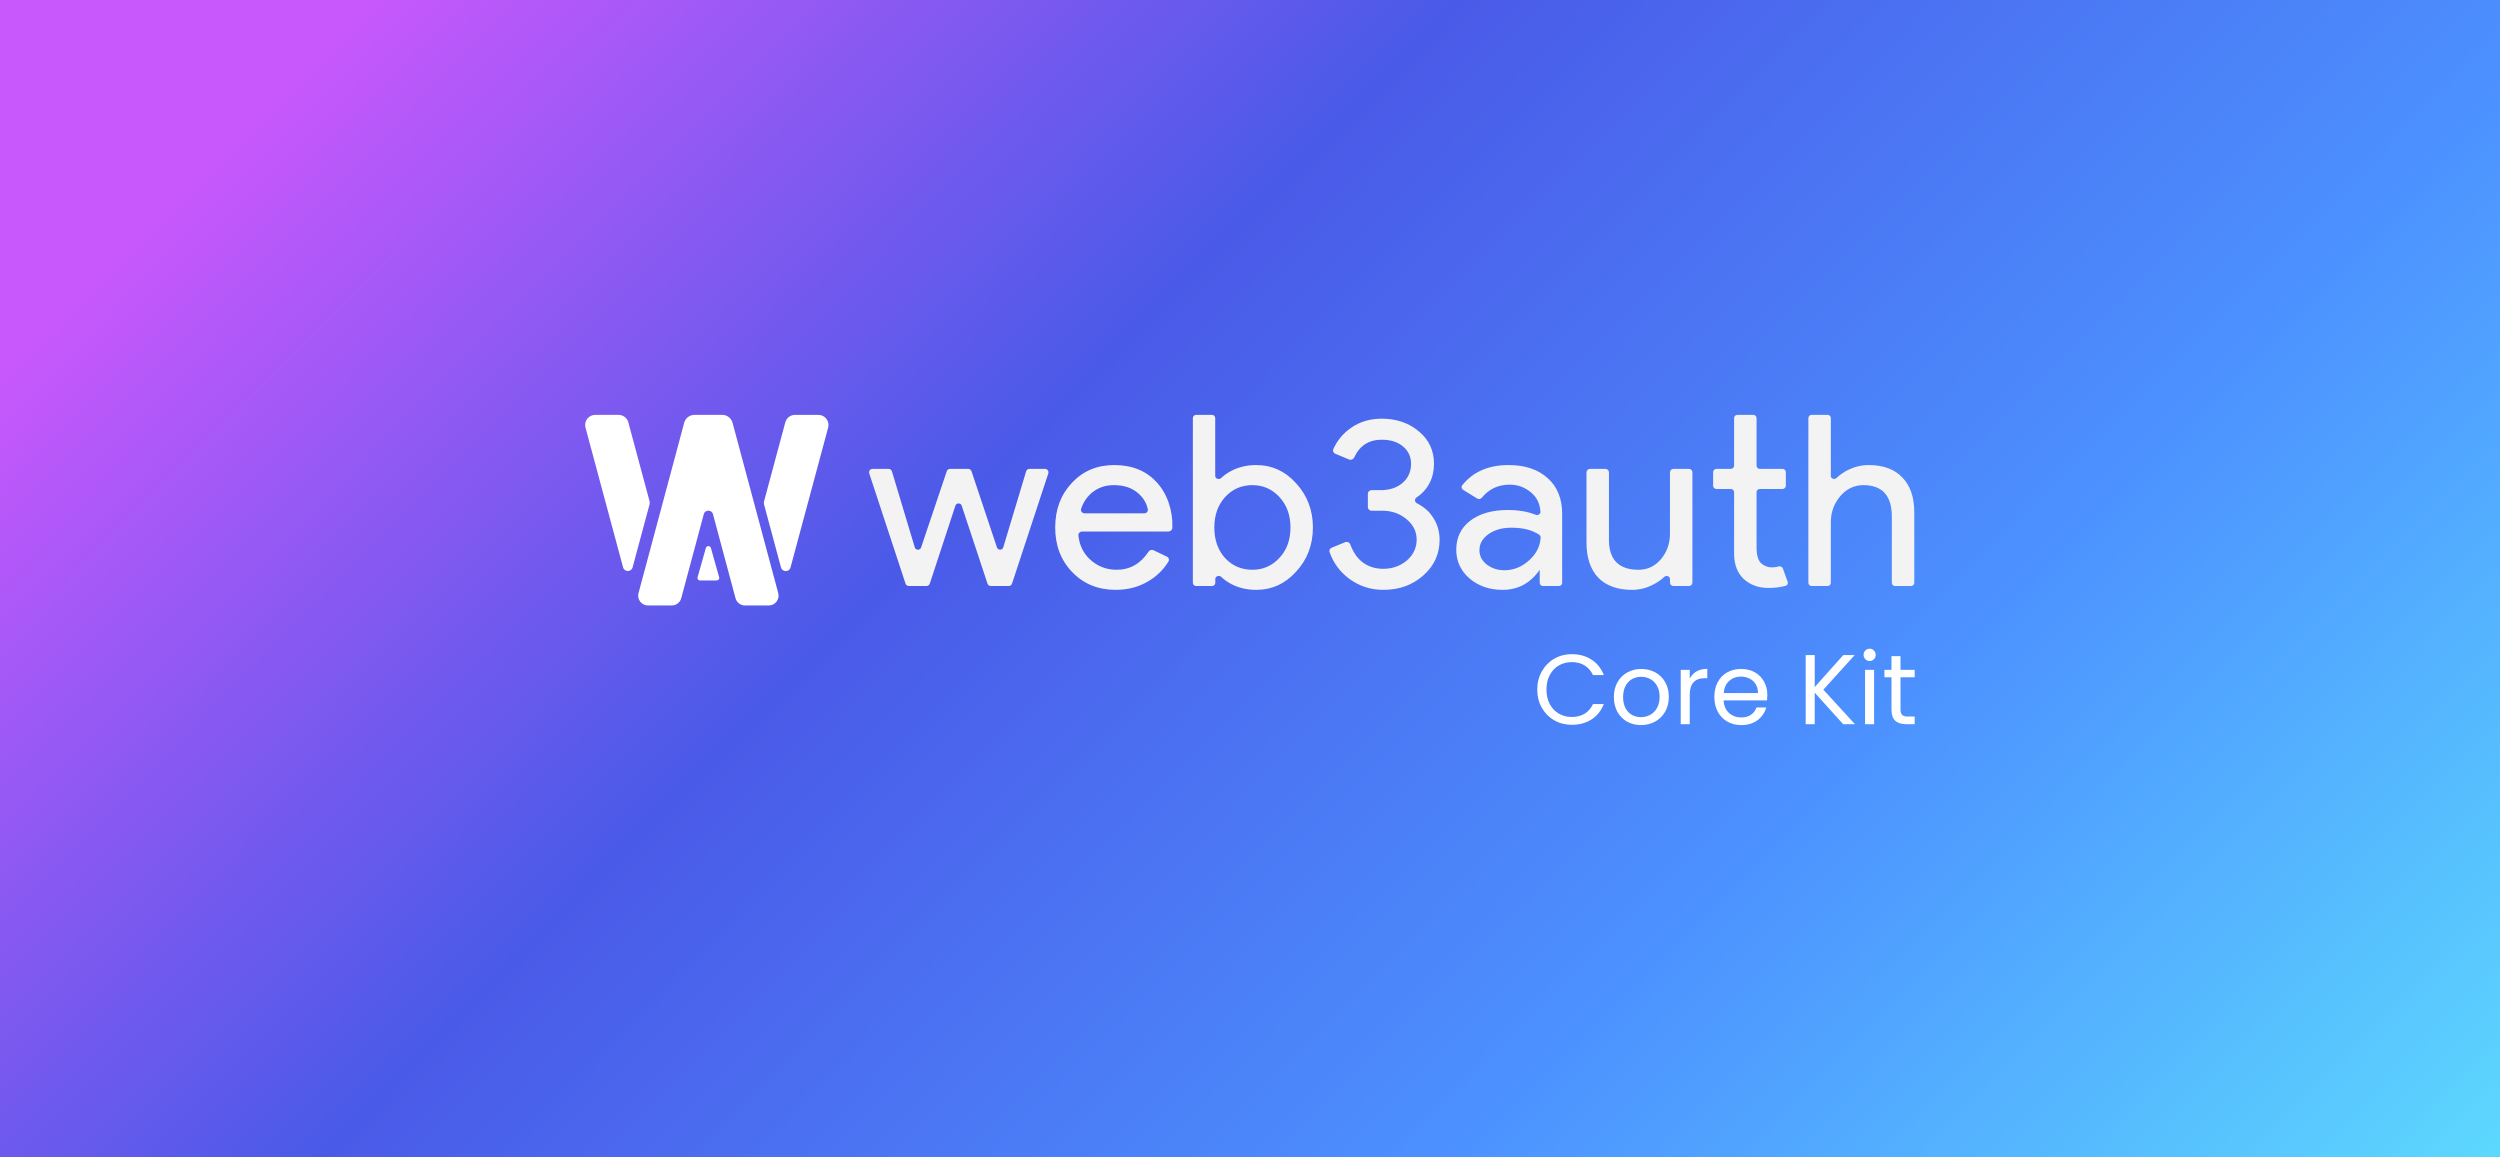 <svg width="756" height="350" viewBox="0 0 756 350" fill="none" xmlns="http://www.w3.org/2000/svg">
<rect width="756" height="350" fill="white"/>
<rect width="756" height="350" fill="url(#paint0_linear_0_366)" fill-opacity="0.6"/>
<rect width="756" height="350" fill="url(#paint1_linear_0_366)"/>
<rect width="756" height="350" fill="white" fill-opacity="0.29"/>
<path fill-rule="evenodd" clip-rule="evenodd" d="M379.83 178.372C377.174 178.372 374.739 177.818 372.526 176.709C371.277 176.069 370.191 175.309 369.27 174.429C368.687 173.873 367.508 174.25 367.508 175.047V176.237C367.508 176.777 367.06 177.215 366.508 177.215H361.717C361.166 177.215 360.719 176.777 360.719 176.237V126.429C360.719 125.888 361.166 125.45 361.717 125.45H366.486C367.038 125.45 367.485 125.888 367.485 126.429V143.959C367.485 144.756 368.668 145.136 369.252 144.581C370.18 143.699 371.275 142.938 372.526 142.297C374.739 141.189 377.174 140.634 379.83 140.634C384.603 140.634 388.637 142.466 391.932 146.129C395.327 149.84 397.024 154.298 397.024 159.503C397.024 164.756 395.327 169.215 391.932 172.877C388.637 176.54 384.603 178.372 379.83 178.372ZM378.724 172.299C381.971 172.299 384.701 171.094 386.915 168.684C389.128 166.323 390.236 163.262 390.236 159.503C390.236 155.792 389.128 152.732 386.915 150.322C384.701 147.912 381.971 146.707 378.724 146.707C375.428 146.707 372.673 147.912 370.46 150.322C368.295 152.732 367.213 155.792 367.213 159.503C367.213 163.262 368.295 166.347 370.46 168.757C372.673 171.118 375.428 172.299 378.724 172.299ZM337.391 178.372C332.078 178.372 327.699 176.589 324.256 173.022C320.813 169.456 319.091 164.949 319.091 159.503C319.091 154.105 320.764 149.623 324.108 146.056C327.454 142.442 331.733 140.634 336.949 140.634C342.31 140.634 346.566 142.345 349.714 145.767C353.108 149.347 354.73 154.731 354.517 159.628C354.489 160.256 353.949 160.732 353.307 160.732H327.247C326.578 160.732 326.038 161.273 326.106 161.924C326.418 164.848 327.572 167.246 329.569 169.118C331.832 171.239 334.538 172.299 337.686 172.299C341.703 172.299 344.915 170.474 347.323 166.822C347.644 166.334 348.285 166.136 348.818 166.391L352.874 168.329C353.446 168.602 353.675 169.288 353.344 169.82C351.776 172.339 349.705 174.346 347.131 175.842C344.278 177.528 341.031 178.372 337.391 178.372ZM326.936 153.842C326.696 154.547 327.264 155.238 328.023 155.238H345.996C346.687 155.238 347.241 154.657 347.1 153.994C346.697 152.088 345.724 150.479 344.18 149.165C342.359 147.526 339.9 146.707 336.801 146.707C334.242 146.707 332.029 147.478 330.159 149.021C328.677 150.276 327.604 151.883 326.936 153.842ZM317.01 143.15C317.23 142.479 316.72 141.791 315.999 141.791H311.314C310.843 141.791 310.429 142.095 310.297 142.537L303.386 165.519C303.108 166.441 301.783 166.46 301.478 165.547L293.787 142.508C293.645 142.08 293.238 141.791 292.779 141.791H287.305C286.848 141.791 286.442 142.079 286.298 142.505L278.538 165.562C278.231 166.473 276.908 166.452 276.631 165.532L269.717 142.537C269.584 142.095 269.169 141.791 268.699 141.791H263.866C263.146 141.791 262.635 142.479 262.856 143.15L273.83 176.494C273.972 176.924 274.38 177.215 274.84 177.215H280.157C280.618 177.215 281.026 176.924 281.167 176.494L288.911 152.915C289.209 152.012 290.514 152.01 290.813 152.913L298.623 176.496C298.765 176.925 299.173 177.215 299.633 177.215H305.025C305.485 177.215 305.893 176.924 306.035 176.494L317.01 143.15ZM527.344 175.119C529.312 176.902 531.772 177.793 534.724 177.793C536.677 177.793 538.429 177.579 539.978 177.15C540.506 177.004 540.774 176.444 540.592 175.937L539.142 171.923C538.949 171.385 538.327 171.126 537.771 171.298C537.621 171.344 537.466 171.389 537.307 171.432C536.815 171.528 536.298 171.576 535.757 171.576C534.576 171.576 533.519 171.167 532.584 170.347C531.65 169.48 531.182 167.865 531.182 165.504V148.842C531.182 148.302 531.629 147.864 532.18 147.864H539.038C539.59 147.864 540.037 147.426 540.037 146.885V142.77C540.037 142.229 539.59 141.791 539.038 141.791H532.18C531.629 141.791 531.182 141.353 531.182 140.813V126.429C531.182 125.888 530.735 125.45 530.183 125.45H525.392C524.84 125.45 524.393 125.888 524.393 126.429V140.813C524.393 141.353 523.946 141.791 523.394 141.791H519.046C518.494 141.791 518.047 142.229 518.047 142.77V146.885C518.047 147.426 518.494 147.864 519.046 147.864H523.394C523.946 147.864 524.393 148.302 524.393 148.842V167.672C524.443 170.853 525.426 173.335 527.344 175.119ZM430.391 174.034C433.687 171.142 435.335 167.528 435.335 163.19C435.335 160.539 434.572 158.154 433.048 156.033C432.345 155.025 431.338 153.743 428.38 152.119C427.756 151.776 427.739 150.861 428.33 150.465C431.869 148.089 433.637 144.492 433.637 140.273C433.637 136.273 432.137 133.02 429.136 130.513C426.086 127.911 422.323 126.609 417.846 126.609C414.255 126.609 411.131 127.549 408.475 129.429C406.107 131.104 404.346 133.238 403.19 135.831C402.95 136.369 403.226 136.982 403.776 137.211L407.972 138.952C408.565 139.198 409.245 138.902 409.511 138.326C411.163 134.756 413.942 132.971 417.846 132.971C420.503 132.971 422.642 133.646 424.266 134.996C425.889 136.345 426.701 138.104 426.701 140.273C426.701 142.635 425.841 144.562 424.119 146.056C422.397 147.502 420.184 148.225 417.477 148.225H414.764C414.144 148.225 413.64 148.718 413.64 149.326V153.342C413.64 153.95 414.144 154.443 414.764 154.443H417.994C420.847 154.443 423.282 155.286 425.299 156.973C427.366 158.66 428.398 160.732 428.398 163.19C428.398 165.648 427.415 167.745 425.447 169.48C423.43 171.167 421.044 172.01 418.289 172.01C415.78 172.01 413.616 171.287 411.795 169.841C410.288 168.569 409.137 166.844 408.342 164.664C408.115 164.042 407.41 163.703 406.787 163.957L402.683 165.633C402.156 165.848 401.875 166.416 402.059 166.944C403.207 170.23 405.198 172.93 408.032 175.046C411.082 177.263 414.502 178.372 418.289 178.372C423.11 178.372 427.144 176.926 430.391 174.034ZM447.381 166.371C447.381 164.443 448.291 162.829 450.111 161.527C451.981 160.226 454.293 159.575 457.048 159.575C460.583 159.575 463.389 160.289 465.466 161.715C465.748 161.908 465.906 162.23 465.889 162.566C465.754 165.139 464.627 167.395 462.509 169.335C460.295 171.408 457.762 172.444 454.908 172.444C452.892 172.444 451.12 171.865 449.595 170.709C448.119 169.552 447.381 168.106 447.381 166.371ZM468.043 144.611C465.14 141.96 461.18 140.634 456.162 140.634C450.112 140.634 445.451 142.673 442.175 146.75C441.823 147.189 441.956 147.824 442.438 148.121L446.72 150.763C447.173 151.042 447.765 150.919 448.099 150.51C450.249 147.878 453.06 146.563 456.532 146.563C459.04 146.563 461.23 147.382 463.099 149.021C464.981 150.621 465.646 152.545 465.838 154.718C465.902 155.464 465.07 155.947 464.364 155.659C462.028 154.703 459.22 154.226 455.941 154.226C451.219 154.226 447.43 155.31 444.577 157.479C441.773 159.648 440.372 162.564 440.372 166.226C440.372 169.697 441.699 172.588 444.356 174.902C447.062 177.215 450.407 178.372 454.392 178.372C459.065 178.372 462.804 176.348 465.608 172.299V176.237C465.608 176.777 466.055 177.215 466.607 177.215H471.398C471.949 177.215 472.396 176.777 472.396 176.237V155.382C472.396 150.804 470.945 147.213 468.043 144.611ZM511.784 176.175C511.784 176.75 511.309 177.215 510.722 177.215H506.056C505.47 177.215 504.995 176.75 504.995 176.175V175.014C504.995 174.265 503.837 173.906 503.293 174.431C502.438 175.256 501.407 175.992 500.199 176.637C498.084 177.793 495.869 178.372 493.558 178.372C489.13 178.372 485.711 177.143 483.3 174.685C480.939 172.179 479.758 168.636 479.758 164.058V142.831C479.758 142.257 480.234 141.791 480.819 141.791H485.486C486.072 141.791 486.547 142.257 486.547 142.831V163.624C486.695 169.407 489.672 172.299 495.476 172.299C498.181 172.299 500.445 171.239 502.264 169.118C504.085 166.949 504.995 164.371 504.995 161.383V142.831C504.995 142.257 505.47 141.791 506.056 141.791H510.722C511.309 141.791 511.784 142.257 511.784 142.831V176.175ZM546.855 126.429C546.855 125.888 547.302 125.45 547.854 125.45H552.645C553.196 125.45 553.644 125.888 553.644 126.429V143.992C553.644 144.742 554.796 145.098 555.338 144.569C556.18 143.746 557.189 143.013 558.367 142.369C560.531 141.213 562.77 140.634 565.082 140.634C569.509 140.634 572.904 141.888 575.265 144.394C577.675 146.852 578.881 150.37 578.881 154.949V176.237C578.881 176.777 578.433 177.215 577.881 177.215H573.091C572.538 177.215 572.092 176.777 572.092 176.237V156.25C572.092 149.888 569.214 146.707 563.458 146.707C560.703 146.707 558.367 147.84 556.448 150.105C554.579 152.322 553.644 154.925 553.644 157.913V176.237C553.644 176.777 553.196 177.215 552.645 177.215H547.854C547.302 177.215 546.855 176.777 546.855 176.237V126.429Z" fill="#F3F3F4"/>
<path d="M236.173 171.6C236.568 173.069 238.661 173.069 239.056 171.6L250.432 129.31C250.955 127.362 249.482 125.45 247.459 125.45H240.445C239.052 125.45 237.832 126.382 237.472 127.723L231.057 151.571C230.968 151.902 230.968 152.25 231.057 152.581L236.173 171.6Z" fill="white"/>
<path d="M196.417 151.54C196.506 151.871 196.506 152.219 196.417 152.55L191.301 171.569C190.906 173.038 188.813 173.038 188.418 171.569L177.05 129.31C176.527 127.362 178 125.45 180.023 125.45H187.037C188.43 125.45 189.65 126.382 190.01 127.723L196.417 151.54Z" fill="white"/>
<path d="M206.006 180.896C205.658 182.194 204.48 183.097 203.135 183.097H195.957C194.003 183.097 192.58 181.245 193.086 179.359L206.898 127.858C207.279 126.438 208.567 125.45 210.038 125.45H218.386C219.858 125.45 221.146 126.438 221.527 127.858L235.339 179.359C235.844 181.245 234.422 183.097 232.467 183.097H225.29C223.945 183.097 222.767 182.194 222.419 180.896L215.603 155.482C215.222 154.06 213.203 154.06 212.822 155.482L206.006 180.896Z" fill="white"/>
<path d="M211.692 175.537C211.178 175.537 210.804 175.075 210.937 174.605L213.458 165.69C213.665 164.959 214.76 164.959 214.967 165.69L217.488 174.605C217.621 175.075 217.247 175.537 216.733 175.537H211.692Z" fill="white"/>
<path d="M464.864 208.53C464.864 206.49 465.324 204.66 466.244 203.04C467.164 201.4 468.414 200.12 469.994 199.2C471.594 198.28 473.364 197.82 475.304 197.82C477.584 197.82 479.574 198.37 481.274 199.47C482.974 200.57 484.214 202.13 484.994 204.15H481.724C481.144 202.89 480.304 201.92 479.204 201.24C478.124 200.56 476.824 200.22 475.304 200.22C473.844 200.22 472.534 200.56 471.374 201.24C470.214 201.92 469.304 202.89 468.644 204.15C467.984 205.39 467.654 206.85 467.654 208.53C467.654 210.19 467.984 211.65 468.644 212.91C469.304 214.15 470.214 215.11 471.374 215.79C472.534 216.47 473.844 216.81 475.304 216.81C476.824 216.81 478.124 216.48 479.204 215.82C480.304 215.14 481.144 214.17 481.724 212.91H484.994C484.214 214.91 482.974 216.46 481.274 217.56C479.574 218.64 477.584 219.18 475.304 219.18C473.364 219.18 471.594 218.73 469.994 217.83C468.414 216.91 467.164 215.64 466.244 214.02C465.324 212.4 464.864 210.57 464.864 208.53ZM496.228 219.27C494.688 219.27 493.288 218.92 492.028 218.22C490.788 217.52 489.808 216.53 489.088 215.25C488.388 213.95 488.038 212.45 488.038 210.75C488.038 209.07 488.398 207.59 489.118 206.31C489.858 205.01 490.858 204.02 492.118 203.34C493.378 202.64 494.788 202.29 496.348 202.29C497.908 202.29 499.318 202.64 500.578 203.34C501.838 204.02 502.828 205 503.548 206.28C504.288 207.56 504.658 209.05 504.658 210.75C504.658 212.45 504.278 213.95 503.518 215.25C502.778 216.53 501.768 217.52 500.488 218.22C499.208 218.92 497.788 219.27 496.228 219.27ZM496.228 216.87C497.208 216.87 498.128 216.64 498.988 216.18C499.848 215.72 500.538 215.03 501.058 214.11C501.598 213.19 501.868 212.07 501.868 210.75C501.868 209.43 501.608 208.31 501.088 207.39C500.568 206.47 499.888 205.79 499.048 205.35C498.208 204.89 497.298 204.66 496.318 204.66C495.318 204.66 494.398 204.89 493.558 205.35C492.738 205.79 492.078 206.47 491.578 207.39C491.078 208.31 490.828 209.43 490.828 210.75C490.828 212.09 491.068 213.22 491.548 214.14C492.048 215.06 492.708 215.75 493.528 216.21C494.348 216.65 495.248 216.87 496.228 216.87ZM510.978 205.23C511.458 204.29 512.138 203.56 513.018 203.04C513.918 202.52 515.008 202.26 516.288 202.26V205.08H515.568C512.508 205.08 510.978 206.74 510.978 210.06V219H508.248V202.56H510.978V205.23ZM534.439 210.15C534.439 210.67 534.409 211.22 534.349 211.8H521.209C521.309 213.42 521.859 214.69 522.859 215.61C523.879 216.51 525.109 216.96 526.549 216.96C527.729 216.96 528.709 216.69 529.489 216.15C530.289 215.59 530.849 214.85 531.169 213.93H534.109C533.669 215.51 532.789 216.8 531.469 217.8C530.149 218.78 528.509 219.27 526.549 219.27C524.989 219.27 523.589 218.92 522.349 218.22C521.129 217.52 520.169 216.53 519.469 215.25C518.769 213.95 518.419 212.45 518.419 210.75C518.419 209.05 518.759 207.56 519.439 206.28C520.119 205 521.069 204.02 522.289 203.34C523.529 202.64 524.949 202.29 526.549 202.29C528.109 202.29 529.489 202.63 530.689 203.31C531.889 203.99 532.809 204.93 533.449 206.13C534.109 207.31 534.439 208.65 534.439 210.15ZM531.619 209.58C531.619 208.54 531.389 207.65 530.929 206.91C530.469 206.15 529.839 205.58 529.039 205.2C528.259 204.8 527.389 204.6 526.429 204.6C525.049 204.6 523.869 205.04 522.889 205.92C521.929 206.8 521.379 208.02 521.239 209.58H531.619ZM557.38 219L548.77 209.46V219H546.04V198.09H548.77V207.78L557.41 198.09H560.86L551.38 208.56L560.95 219H557.38ZM565.409 199.89C564.889 199.89 564.449 199.71 564.089 199.35C563.729 198.99 563.549 198.55 563.549 198.03C563.549 197.51 563.729 197.07 564.089 196.71C564.449 196.35 564.889 196.17 565.409 196.17C565.909 196.17 566.329 196.35 566.669 196.71C567.029 197.07 567.209 197.51 567.209 198.03C567.209 198.55 567.029 198.99 566.669 199.35C566.329 199.71 565.909 199.89 565.409 199.89ZM566.729 202.56V219H563.999V202.56H566.729ZM574.712 204.81V214.5C574.712 215.3 574.882 215.87 575.222 216.21C575.562 216.53 576.152 216.69 576.992 216.69H579.002V219H576.542C575.022 219 573.882 218.65 573.122 217.95C572.362 217.25 571.982 216.1 571.982 214.5V204.81H569.852V202.56H571.982V198.42H574.712V202.56H579.002V204.81H574.712Z" fill="white"/>
<defs>
<linearGradient id="paint0_linear_0_366" x1="0" y1="206.5" x2="756" y2="206.5" gradientUnits="userSpaceOnUse">
<stop offset="0.089" stop-color="#0364FF"/>
<stop offset="1"/>
</linearGradient>
<linearGradient id="paint1_linear_0_366" x1="7.14229e-06" y1="8.883" x2="554.251" y2="554.821" gradientUnits="userSpaceOnUse">
<stop offset="0.094" stop-color="#B114FB"/>
<stop offset="0.394" stop-color="#0016DE"/>
<stop offset="0.708" stop-color="#0364FF"/>
<stop offset="0.997" stop-color="#1AC7FE"/>
</linearGradient>
</defs>
</svg>
